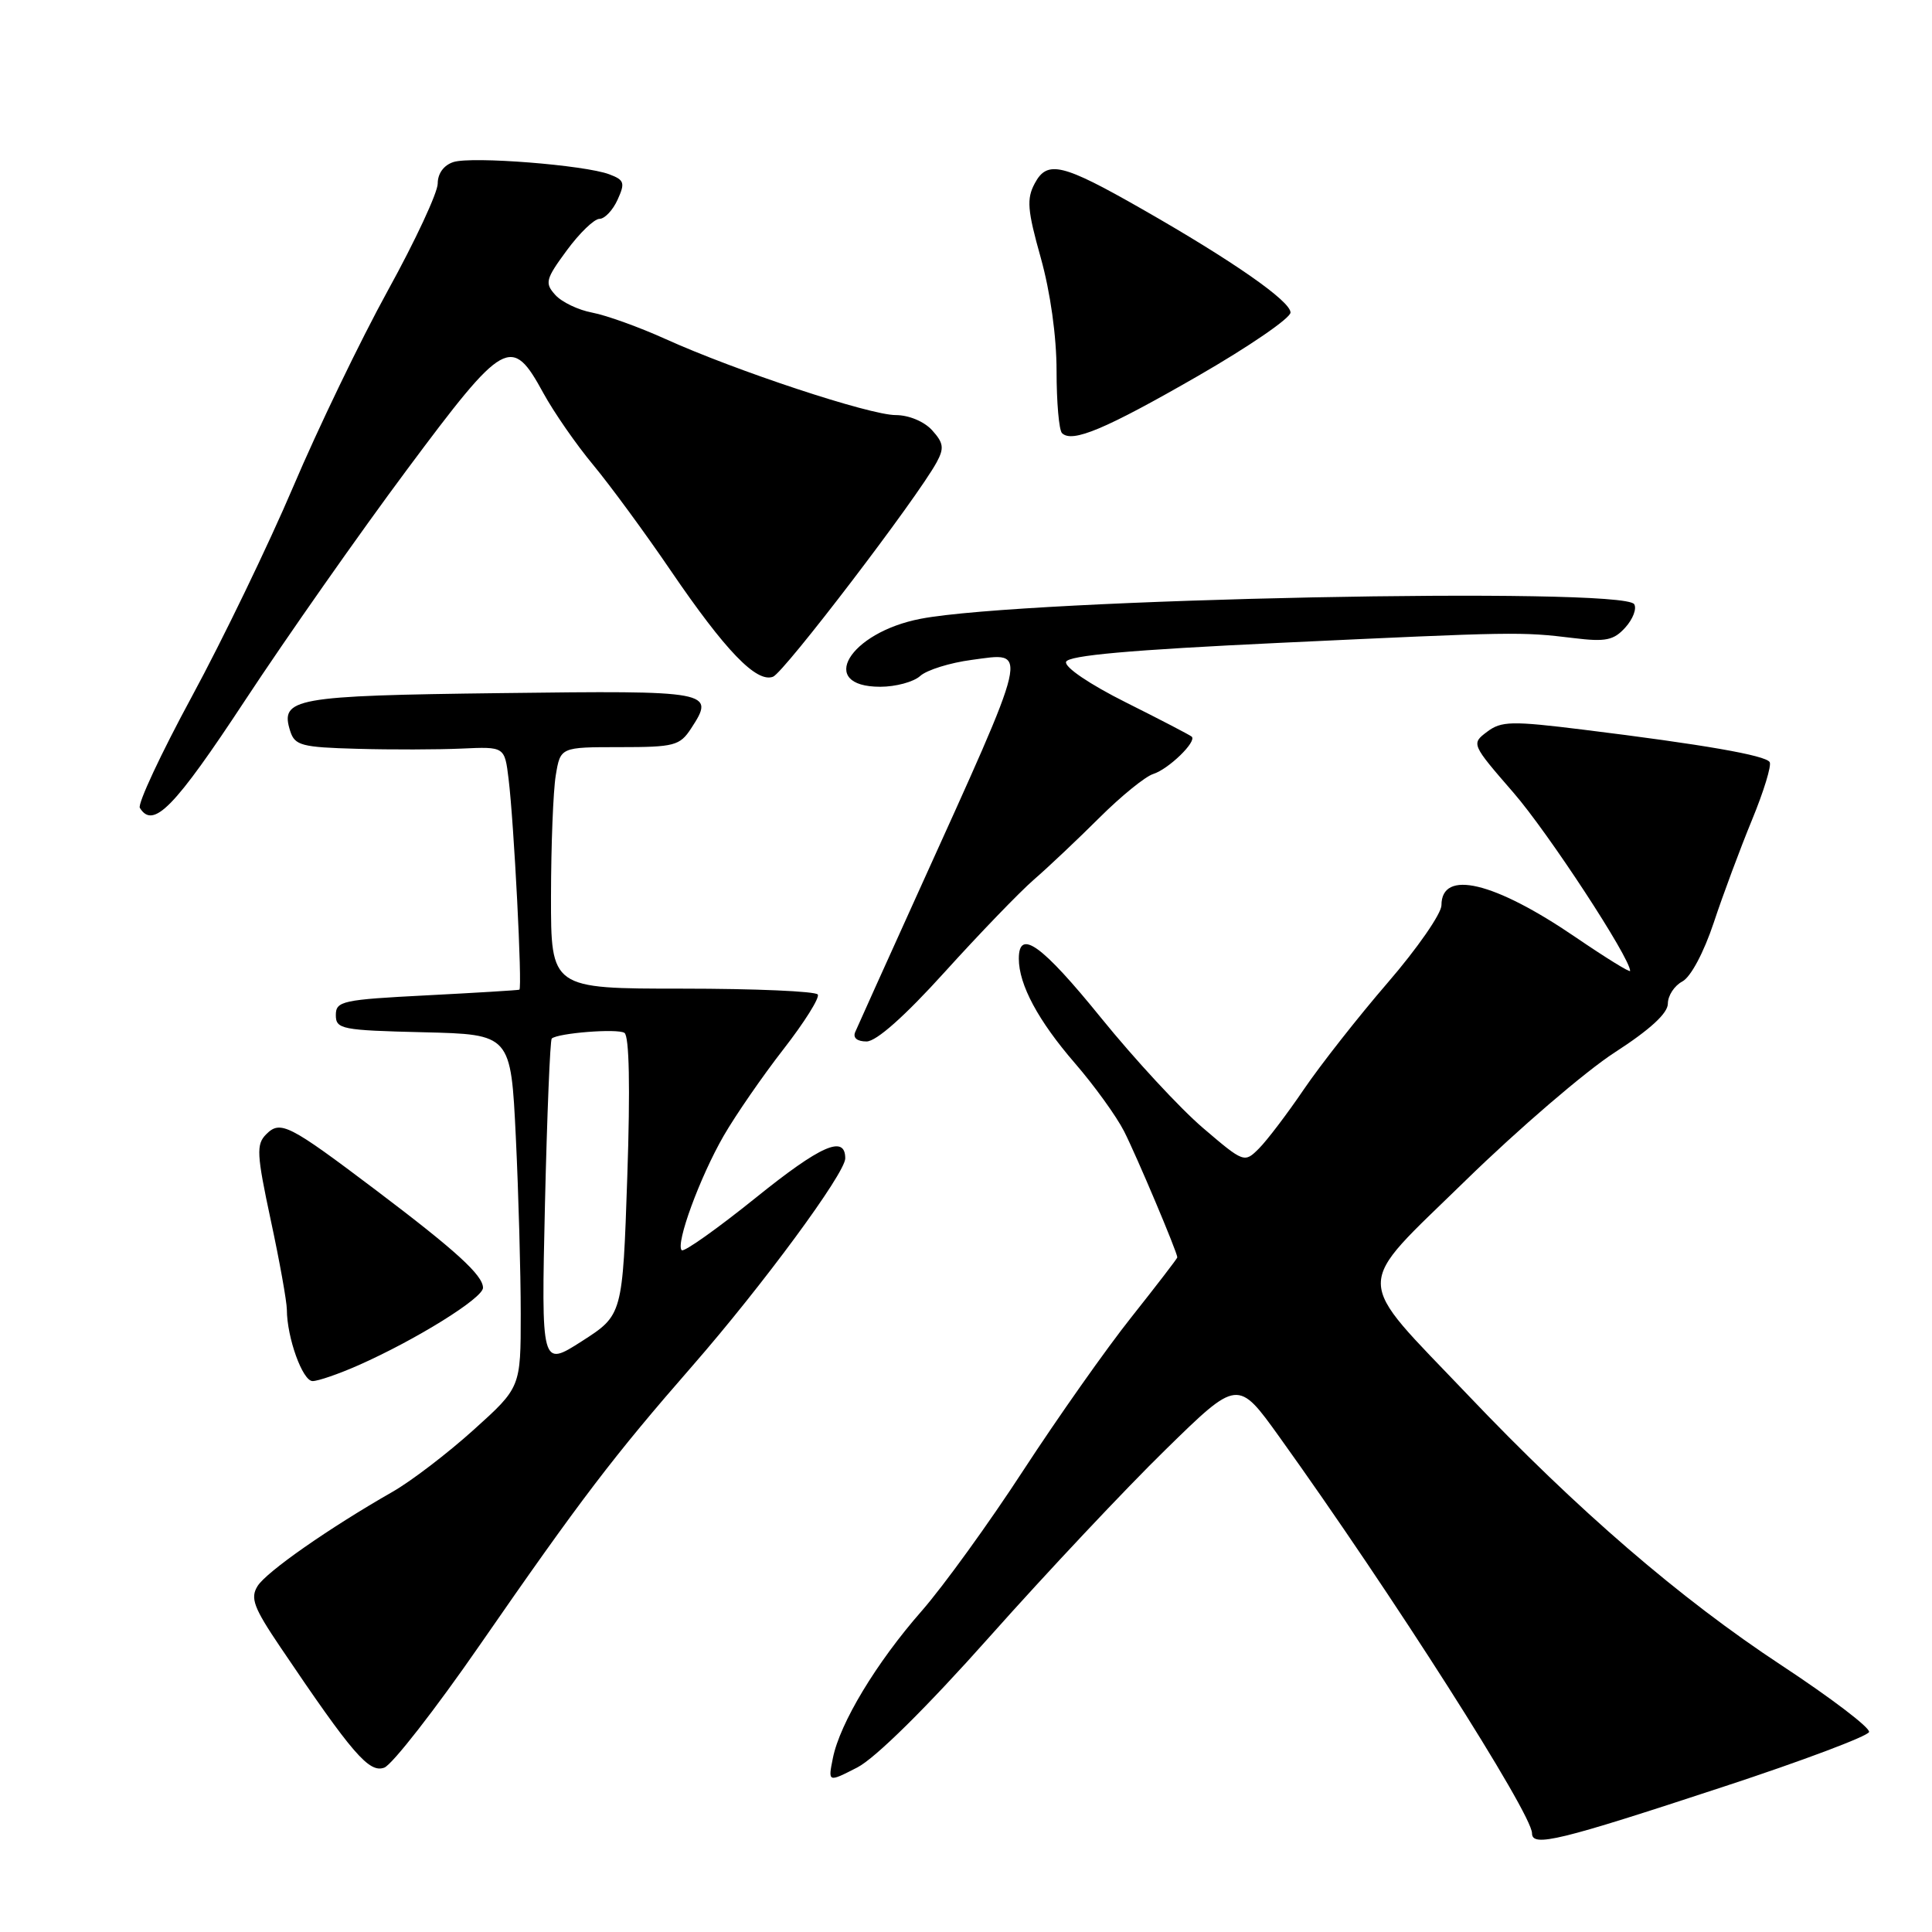 <?xml version="1.0" encoding="UTF-8" standalone="no"?>
<!DOCTYPE svg PUBLIC "-//W3C//DTD SVG 1.1//EN" "http://www.w3.org/Graphics/SVG/1.1/DTD/svg11.dtd" >
<svg xmlns="http://www.w3.org/2000/svg" xmlns:xlink="http://www.w3.org/1999/xlink" version="1.1" viewBox="0 0 256 256">
 <g >
 <path fill="currentColor"
d=" M 228.43 236.73 C 238.85 233.31 247.50 230.05 247.66 229.50 C 247.83 228.95 242.61 224.98 236.08 220.68 C 222.59 211.80 209.07 200.15 194.50 184.84 C 179.16 168.73 179.18 171.09 194.22 156.40 C 201.20 149.59 210.07 141.97 213.95 139.46 C 218.64 136.43 221.00 134.26 221.00 132.99 C 221.00 131.93 221.86 130.61 222.92 130.05 C 224.04 129.45 225.76 126.21 227.08 122.26 C 228.31 118.54 230.60 112.41 232.15 108.64 C 233.71 104.86 234.76 101.42 234.49 100.98 C 233.93 100.08 225.70 98.65 209.83 96.69 C 200.29 95.51 198.93 95.54 197.04 96.97 C 194.94 98.55 194.97 98.61 200.54 105.03 C 205.15 110.34 216.00 126.92 216.00 128.65 C 216.00 128.91 212.74 126.89 208.75 124.17 C 197.97 116.82 191.00 115.16 191.00 119.95 C 191.00 121.05 187.80 125.67 183.88 130.21 C 179.97 134.74 174.97 141.11 172.77 144.34 C 170.57 147.58 167.89 151.11 166.82 152.18 C 164.89 154.11 164.82 154.09 159.39 149.45 C 156.38 146.88 150.31 140.32 145.91 134.89 C 138.05 125.19 135.00 122.99 135.00 127.03 C 135.00 130.48 137.57 135.26 142.44 140.89 C 145.01 143.86 147.93 147.91 148.94 149.89 C 150.58 153.11 156.00 165.94 156.00 166.61 C 156.00 166.75 153.27 170.30 149.94 174.50 C 146.60 178.69 140.16 187.84 135.61 194.81 C 131.07 201.79 125.00 210.18 122.13 213.46 C 116.11 220.32 111.29 228.32 110.36 232.96 C 109.71 236.19 109.71 236.19 113.61 234.19 C 116.00 232.95 122.75 226.29 131.16 216.84 C 138.67 208.40 149.14 197.27 154.42 192.11 C 164.01 182.72 164.01 182.72 169.51 190.38 C 184.39 211.12 203.00 240.31 203.00 242.92 C 203.00 244.80 206.60 243.92 228.43 236.73 Z  M 63.56 218.00 C 76.94 198.67 81.30 192.95 91.77 180.96 C 101.03 170.35 112.00 155.46 112.00 153.49 C 112.00 150.33 108.76 151.76 100.14 158.71 C 95.03 162.82 90.62 165.95 90.33 165.66 C 89.49 164.82 92.73 155.99 95.89 150.50 C 97.48 147.75 101.04 142.59 103.81 139.03 C 106.58 135.47 108.63 132.21 108.36 131.78 C 108.10 131.35 100.03 131.00 90.44 131.00 C 73.00 131.00 73.00 131.00 73.01 118.75 C 73.02 112.01 73.30 104.81 73.64 102.75 C 74.26 99.00 74.26 99.00 82.11 99.00 C 89.35 99.00 90.08 98.81 91.57 96.53 C 94.81 91.58 94.33 91.49 66.42 91.84 C 38.87 92.18 37.07 92.51 38.46 96.89 C 39.07 98.78 39.97 99.02 47.32 99.22 C 51.82 99.35 58.06 99.33 61.18 99.19 C 66.87 98.93 66.87 98.93 67.39 103.22 C 68.10 108.97 69.23 130.96 68.82 131.14 C 68.65 131.21 63.10 131.55 56.50 131.89 C 45.37 132.46 44.50 132.65 44.50 134.50 C 44.50 136.37 45.26 136.52 56.10 136.78 C 67.69 137.06 67.69 137.06 68.35 150.69 C 68.71 158.18 69.00 168.71 69.00 174.08 C 69.00 183.84 69.00 183.84 62.75 189.47 C 59.31 192.57 54.48 196.27 52.00 197.68 C 43.57 202.50 35.31 208.27 34.13 210.16 C 33.14 211.75 33.60 213.00 37.16 218.27 C 46.71 232.43 48.91 234.97 50.92 234.22 C 51.97 233.82 57.66 226.53 63.56 218.00 Z  M 47.48 180.91 C 55.12 177.53 64.00 172.01 64.00 170.64 C 64.00 168.98 60.41 165.71 49.81 157.70 C 38.26 148.98 37.16 148.41 35.27 150.30 C 33.94 151.64 34.00 152.90 35.88 161.69 C 37.05 167.12 38.00 172.45 38.01 173.53 C 38.02 177.24 40.09 183.00 41.42 183.00 C 42.15 183.00 44.88 182.06 47.48 180.91 Z  M 125.18 128.80 C 129.76 123.74 135.07 118.23 137.00 116.55 C 138.93 114.88 142.83 111.19 145.69 108.34 C 148.54 105.50 151.74 102.90 152.80 102.56 C 154.84 101.92 158.61 98.26 157.91 97.61 C 157.68 97.40 153.76 95.36 149.18 93.07 C 144.40 90.68 141.03 88.40 141.26 87.70 C 141.55 86.85 149.70 86.12 169.58 85.18 C 200.84 83.71 201.52 83.70 208.52 84.55 C 212.76 85.07 213.83 84.85 215.37 83.14 C 216.37 82.03 216.90 80.65 216.54 80.06 C 215.10 77.73 135.79 79.34 122.00 81.99 C 112.50 83.81 108.22 91.00 116.64 91.00 C 118.68 91.00 121.06 90.36 121.93 89.57 C 122.80 88.78 125.87 87.82 128.75 87.44 C 136.37 86.43 136.69 85.06 121.55 118.50 C 117.32 127.85 113.61 136.06 113.32 136.75 C 112.99 137.52 113.57 138.00 114.82 138.00 C 116.12 138.00 119.88 134.66 125.18 128.80 Z  M 32.50 92.76 C 38.00 84.41 47.64 70.67 53.92 62.24 C 66.86 44.86 67.78 44.35 72.00 52.09 C 73.38 54.61 76.34 58.89 78.59 61.59 C 80.83 64.29 85.46 70.59 88.87 75.60 C 96.13 86.25 100.24 90.51 102.43 89.67 C 103.90 89.10 121.52 66.01 124.11 61.26 C 125.13 59.38 125.03 58.69 123.51 57.01 C 122.46 55.85 120.42 55.00 118.68 55.00 C 115.24 55.00 97.53 49.15 88.18 44.92 C 84.71 43.35 80.35 41.78 78.50 41.43 C 76.65 41.09 74.43 40.03 73.58 39.08 C 72.16 37.51 72.29 37.00 75.10 33.18 C 76.79 30.88 78.74 29.00 79.43 29.00 C 80.12 29.00 81.20 27.86 81.83 26.47 C 82.85 24.23 82.73 23.85 80.74 23.10 C 77.50 21.87 62.55 20.69 60.09 21.47 C 58.81 21.88 58.00 22.98 58.00 24.32 C 58.00 25.52 55.03 31.90 51.39 38.50 C 47.76 45.10 42.12 56.80 38.85 64.50 C 35.57 72.20 29.53 84.71 25.42 92.30 C 21.31 99.89 18.21 106.53 18.53 107.05 C 20.30 109.91 23.10 107.04 32.50 92.76 Z  M 158.75 49.81 C 165.49 45.93 171.00 42.15 171.00 41.41 C 171.00 39.90 163.37 34.58 151.39 27.74 C 140.75 21.66 138.77 21.19 137.11 24.30 C 136.01 26.35 136.13 27.84 137.91 34.17 C 139.18 38.72 140.00 44.56 140.00 49.15 C 140.00 53.28 140.32 56.99 140.72 57.39 C 142.06 58.73 146.46 56.88 158.75 49.81 Z  M 72.21 159.56 C 72.49 147.68 72.89 137.80 73.11 137.61 C 73.96 136.88 81.81 136.26 82.74 136.86 C 83.38 137.27 83.52 144.06 83.12 155.88 C 82.50 174.25 82.50 174.25 77.11 177.71 C 71.72 181.16 71.72 181.16 72.21 159.56 Z "/>
</g>
</svg>